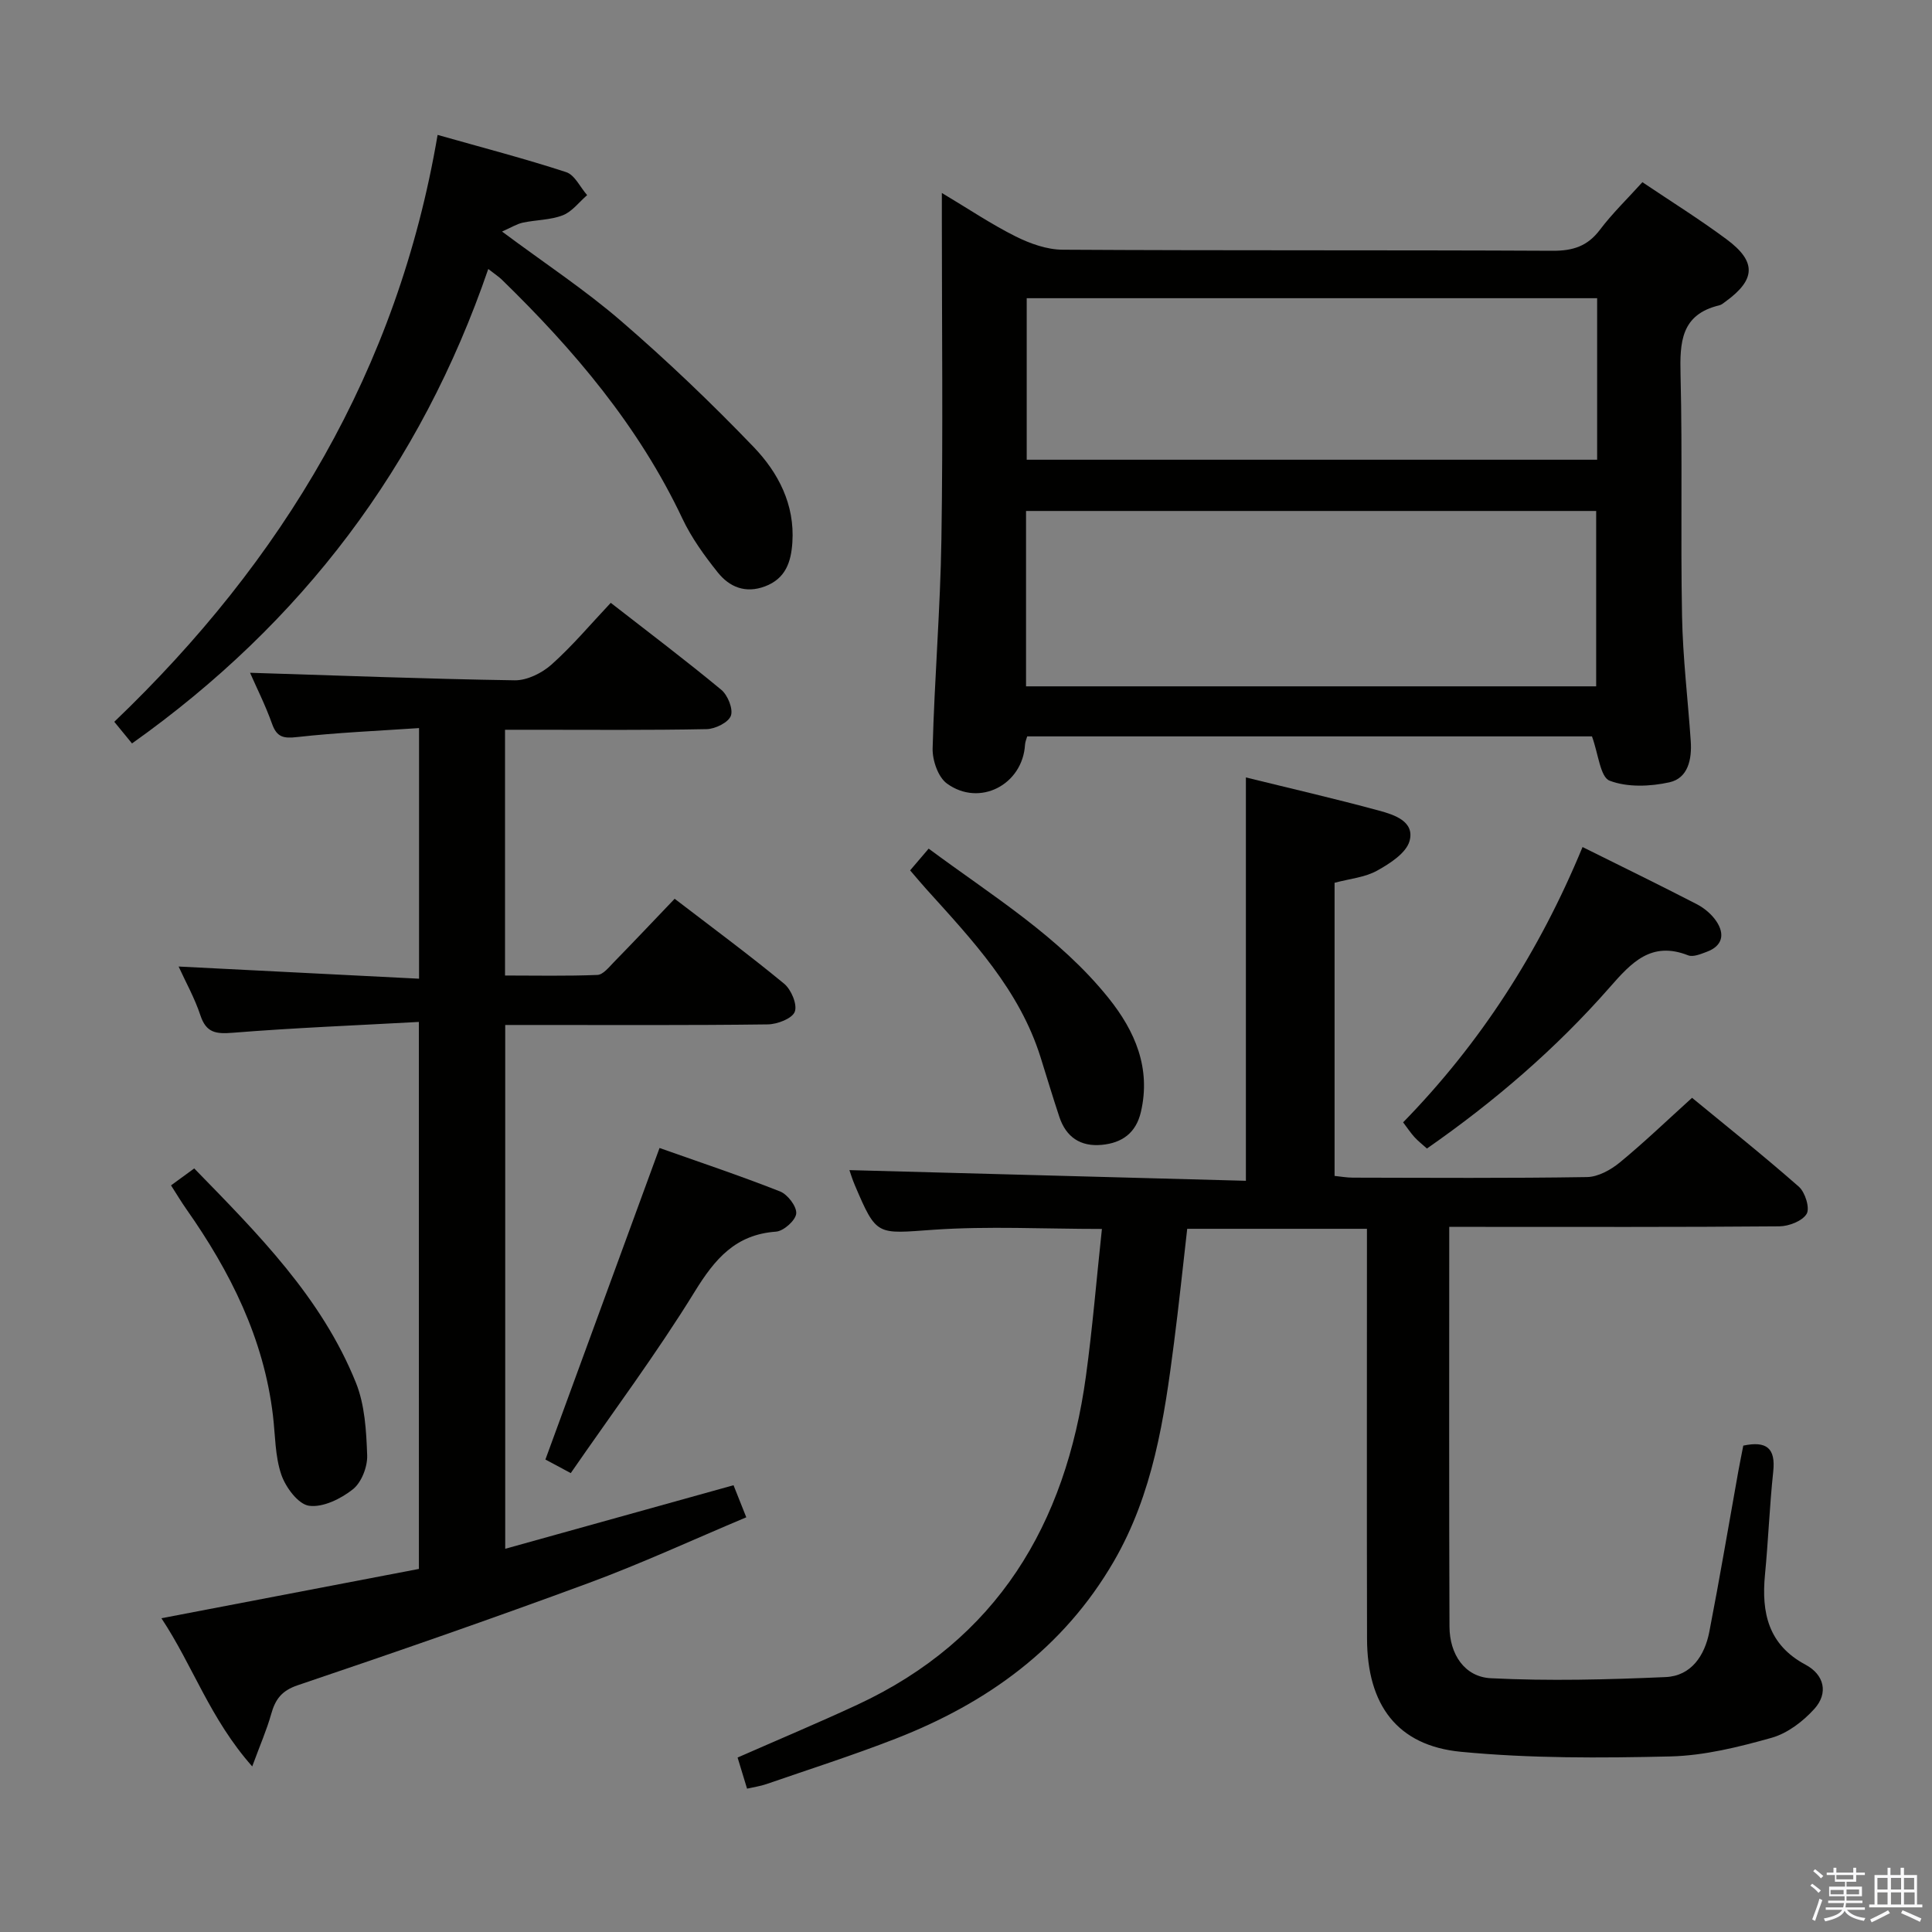 <svg enable-background="new 0 0 400 400" viewBox="0 0 400 400" xmlns="http://www.w3.org/2000/svg"><rect x="0" y="0" width="400" height="400" fill="#808080" stroke="none"/><path d="m374.8 390.4.4-.4c.7.5 1.3 1 1.8 1.4l-.5.5c-.5-.6-1.1-1.1-1.7-1.5zm1 7.3-.6-.3c.5-1.4 1.1-2.8 1.5-4.3.2.1.4.2.6.3-.5 1.3-1 2.8-1.5 4.3zm-.4-10.3.4-.4c.4.3 1 .8 1.7 1.4l-.5.5c-.4-.5-1-1-1.6-1.5zm2.5.3h1.7v-1h.6v1h3.5v-1h.6v1h1.8v.5h-1.8v1.4h-2v1h3.2v2h-3.2v.9h3.3v.5h-3.4c0 .3-.1.6-.1.9h4v.5h-3.7c.7.9 1.9 1.5 3.8 1.7-.1.2-.2.4-.3.6-2.1-.4-3.5-1.1-4-2.1-.4 1-1.8 1.7-4 2.2-.1-.2-.2-.4-.3-.6 2.1-.4 3.4-1 3.8-1.8h-3.4v-.5h3.6c.1-.3.1-.6.2-.9h-3.3v-.5h3.4c0-.3 0-.6 0-.9h-3.2v-2h3.3v-1h-2.1v-1.4h-1.7v-.5zm1.1 3.5v1h2.7c0-.3 0-.4 0-.4 0-.1 0-.2 0-.2 0-.1 0-.2 0-.3h-2.7zm1.2-3v.9h3.5v-.9zm4.7 3h-2.6v.6.4h2.6z" fill="#fafafb"/><path d="m393.6 386.7h.6v1.5h2.7v6.1h1.1v.6h-11v-.6h1.1v-6.1h2.7v-1.5h.6v1.5h2.1v-1.5zm-2.7 8.8.4.6c-1.2.6-2.5 1.3-3.8 1.9-.1-.2-.2-.4-.3-.6 1.2-.6 2.5-1.2 3.7-1.9zm-2.2-6.7v2.4h2.1v-2.4zm0 3v2.5h2.1v-2.5zm2.8-3v2.4h2.1v-2.4zm0 3v2.5h2.1v-2.5zm6 6.1c-1.4-.7-2.7-1.3-3.9-1.8l.3-.6c1.5.6 2.7 1.2 3.9 1.7zm-1.2-9.1h-2.1v2.4h2.1zm-2.1 3v2.5h2.2v-2.5z" fill="#fafafb"/><g fill="#010100"><path d="m300.05 254c0 28.12-.06 55.45.05 82.77.02 5.71 3.12 10.42 8.57 10.69 12.03.6 24.13.29 36.18-.24 5.3-.23 8.08-4.44 9.04-9.34 2.15-11.06 4.02-22.18 6.01-33.27.32-1.77.69-3.54 1.03-5.31 4.79-1.01 6.72.5 6.2 5.36-.76 7.1-1.02 14.25-1.71 21.37-.76 7.87.68 14.51 8.4 18.63 3.87 2.07 4.77 5.87 1.84 9.13-2.34 2.6-5.57 5.07-8.86 6-6.83 1.92-13.94 3.69-20.97 3.86-14.45.34-29 .42-43.36-.96-13.21-1.27-19.41-9.72-19.44-23.42-.06-26.5-.02-53-.02-79.49 0-1.66 0-3.32 0-5.37-12.4 0-24.63 0-37.21 0-.9 7.84-1.72 15.75-2.74 23.64-2.01 15.66-4.33 31.21-12.47 45.24-10.45 18-26.24 29.32-45.19 36.7-8.81 3.43-17.82 6.31-26.76 9.4-1.19.41-2.47.59-3.97.93-.74-2.42-1.35-4.44-1.96-6.44 8.46-3.72 16.71-7.18 24.81-10.94 28.95-13.47 43.11-37.35 47.31-68.02 1.37-10.01 2.19-20.09 3.31-30.48-12.06 0-23.53-.62-34.9.17-11.74.82-11.71 1.43-16.25-9.22-.52-1.21-.9-2.47-1.13-3.13 27.23.73 54.52 1.47 82.09 2.21 0-28.27 0-55.62 0-83.51 9.04 2.23 18.35 4.37 27.57 6.87 3.12.85 7.41 2.22 6.32 6.26-.68 2.52-4.08 4.7-6.73 6.17-2.52 1.4-5.66 1.67-8.8 2.51v60.69c1.23.12 2.5.36 3.78.36 16.17.03 32.33.14 48.49-.12 2.3-.04 4.92-1.49 6.79-3.03 5-4.11 9.68-8.61 14.95-13.38 6.88 5.66 14.66 11.86 22.12 18.41 1.3 1.15 2.31 4.42 1.61 5.61-.88 1.49-3.68 2.57-5.65 2.59-20.83.18-41.66.11-62.49.11-1.8-.01-3.59-.01-5.86-.01z"/><path d="m340.04 37.72c5.98 4.02 11.88 7.7 17.45 11.84 6.22 4.62 6.02 8.34-.24 12.88-.4.29-.81.66-1.27.77-7.97 1.89-8.21 7.65-8.04 14.41.41 16.65-.01 33.31.31 49.96.16 8.62 1.21 17.22 1.8 25.84.26 3.74-.53 7.69-4.42 8.55-3.99.88-8.71 1.07-12.38-.34-1.94-.75-2.32-5.54-3.65-9.17-38.26 0-77.47 0-116.93 0-.14.51-.41 1.1-.45 1.72-.49 8.28-9.41 12.96-16.17 8.04-1.83-1.33-3.02-4.81-2.96-7.26.38-14.45 1.6-28.88 1.82-43.34.34-21.98.09-43.97.09-65.95 0-1.6 0-3.19 0-5.72 5.62 3.36 10.29 6.51 15.28 9 2.99 1.49 6.48 2.74 9.75 2.75 33.81.2 67.62.05 101.43.22 4.2.02 7.22-.94 9.79-4.35 2.58-3.42 5.71-6.43 8.79-9.85zm-127.61 104.38h118.04c0-12.39 0-24.28 0-36.31-39.54 0-78.73 0-118.04 0zm118.24-80.36c-39.6 0-78.78 0-118.1 0v33.44h118.1c0-11.2 0-21.99 0-33.44z"/><path d="m86.72 211.58c-13.06.72-25.8 1.22-38.5 2.24-3.48.28-5.52.05-6.73-3.61-1.19-3.59-3.07-6.94-4.51-10.1 16.55.84 33.02 1.67 49.78 2.52 0-17.69 0-34.28 0-51.89-8.5.58-16.9.93-25.23 1.86-2.84.32-4.21.05-5.21-2.76-1.37-3.85-3.23-7.52-4.55-10.55 18.35.57 36.57 1.28 54.79 1.56 2.57.04 5.66-1.5 7.65-3.28 4.32-3.86 8.08-8.35 12.24-12.76 7.78 6.06 15.47 11.86 22.88 18 1.34 1.11 2.5 3.97 1.99 5.38-.51 1.39-3.23 2.73-5.01 2.77-11.99.24-23.99.13-35.98.13-1.81 0-3.61 0-5.77 0v50.88c6.31 0 12.73.14 19.13-.12 1.17-.05 2.39-1.6 3.4-2.64 4.17-4.27 8.26-8.6 12.59-13.13 7.73 5.93 15.36 11.56 22.66 17.58 1.47 1.21 2.78 4.32 2.21 5.81-.54 1.42-3.63 2.6-5.61 2.62-16.16.21-32.32.12-48.48.12-1.82 0-3.63 0-5.86 0v108.45c15.78-4.39 31.33-8.72 47.27-13.16.75 1.9 1.53 3.84 2.64 6.64-11.02 4.63-21.71 9.58-32.72 13.64-19.93 7.36-40.02 14.33-60.15 21.13-3.38 1.14-4.66 2.97-5.51 6.02-.89 3.18-2.24 6.24-3.91 10.79-8.77-9.91-12.26-20.82-18.8-30.68 18.19-3.48 35.69-6.84 53.31-10.21-.01-37.7-.01-74.92-.01-113.25z"/><path d="m27.33 153.92c-1.17-1.43-2.32-2.83-3.67-4.48 34.89-33.37 58.68-72.84 66.94-121.51 9.24 2.62 18.02 4.9 26.62 7.71 1.78.58 2.91 3.13 4.34 4.76-1.66 1.43-3.11 3.42-5.04 4.17-2.57 1-5.54.94-8.29 1.53-1.24.27-2.38 1-4.29 1.84 8.82 6.57 17.17 12.06 24.67 18.54 9.54 8.23 18.69 16.97 27.42 26.06 5.09 5.3 8.55 11.9 8.02 19.79-.27 4.02-1.39 7.46-5.66 9.07-4.06 1.53-7.37.13-9.78-2.88-2.78-3.48-5.46-7.19-7.35-11.2-9.04-19.12-22.42-34.88-37.4-49.46-.58-.56-1.27-1-2.77-2.17-13.99 40.79-38.57 73.25-73.76 98.23z"/><path d="m327.65 175.37c8.22 4.09 15.96 7.86 23.61 11.81 1.57.81 3.11 2.09 4.09 3.55 1.8 2.68 1.3 5.11-1.98 6.33-1.23.46-2.82 1.14-3.86.73-7.63-3-11.74 1.5-16.22 6.61-11.12 12.68-23.84 23.63-37.86 33.39-.91-.82-1.81-1.52-2.57-2.35-.78-.85-1.41-1.82-2.36-3.07 15.99-16.38 28.16-35.24 37.15-57z"/><path d="m136.55 237.68c7.84 2.78 16.48 5.66 24.94 8.99 1.58.62 3.49 3.12 3.36 4.58-.13 1.42-2.62 3.64-4.19 3.75-8.38.6-12.63 5.62-16.8 12.38-7.9 12.83-16.95 24.95-25.69 37.61-2.66-1.42-4.37-2.33-5.25-2.81 7.87-21.48 15.61-42.6 23.63-64.5z"/><path d="m35.41 245.42c1.85-1.35 3.16-2.31 4.8-3.51 13.16 13.51 26.37 26.7 33.48 44.37 1.85 4.6 2.15 9.98 2.33 15.04.08 2.37-1.18 5.62-2.97 7.03-2.48 1.97-6.2 3.8-9.07 3.4-2.24-.31-4.85-3.83-5.74-6.45-1.31-3.83-1.24-8.14-1.73-12.24-1.89-15.95-8.83-29.78-17.92-42.71-1.04-1.48-1.97-3.04-3.18-4.93z"/><path d="m188.43 180.2c1.34-1.57 2.49-2.92 3.84-4.5 13.16 9.77 27.05 18.21 37.28 30.98 5.43 6.78 8.78 14.45 6.66 23.54-1.01 4.34-3.88 6.42-8.11 6.81-4.4.41-7.38-1.6-8.77-5.78-1.36-4.09-2.6-8.23-3.89-12.35-4.38-13.97-14.14-24.28-23.63-34.79-1.09-1.21-2.13-2.46-3.38-3.91z"/></g></svg>